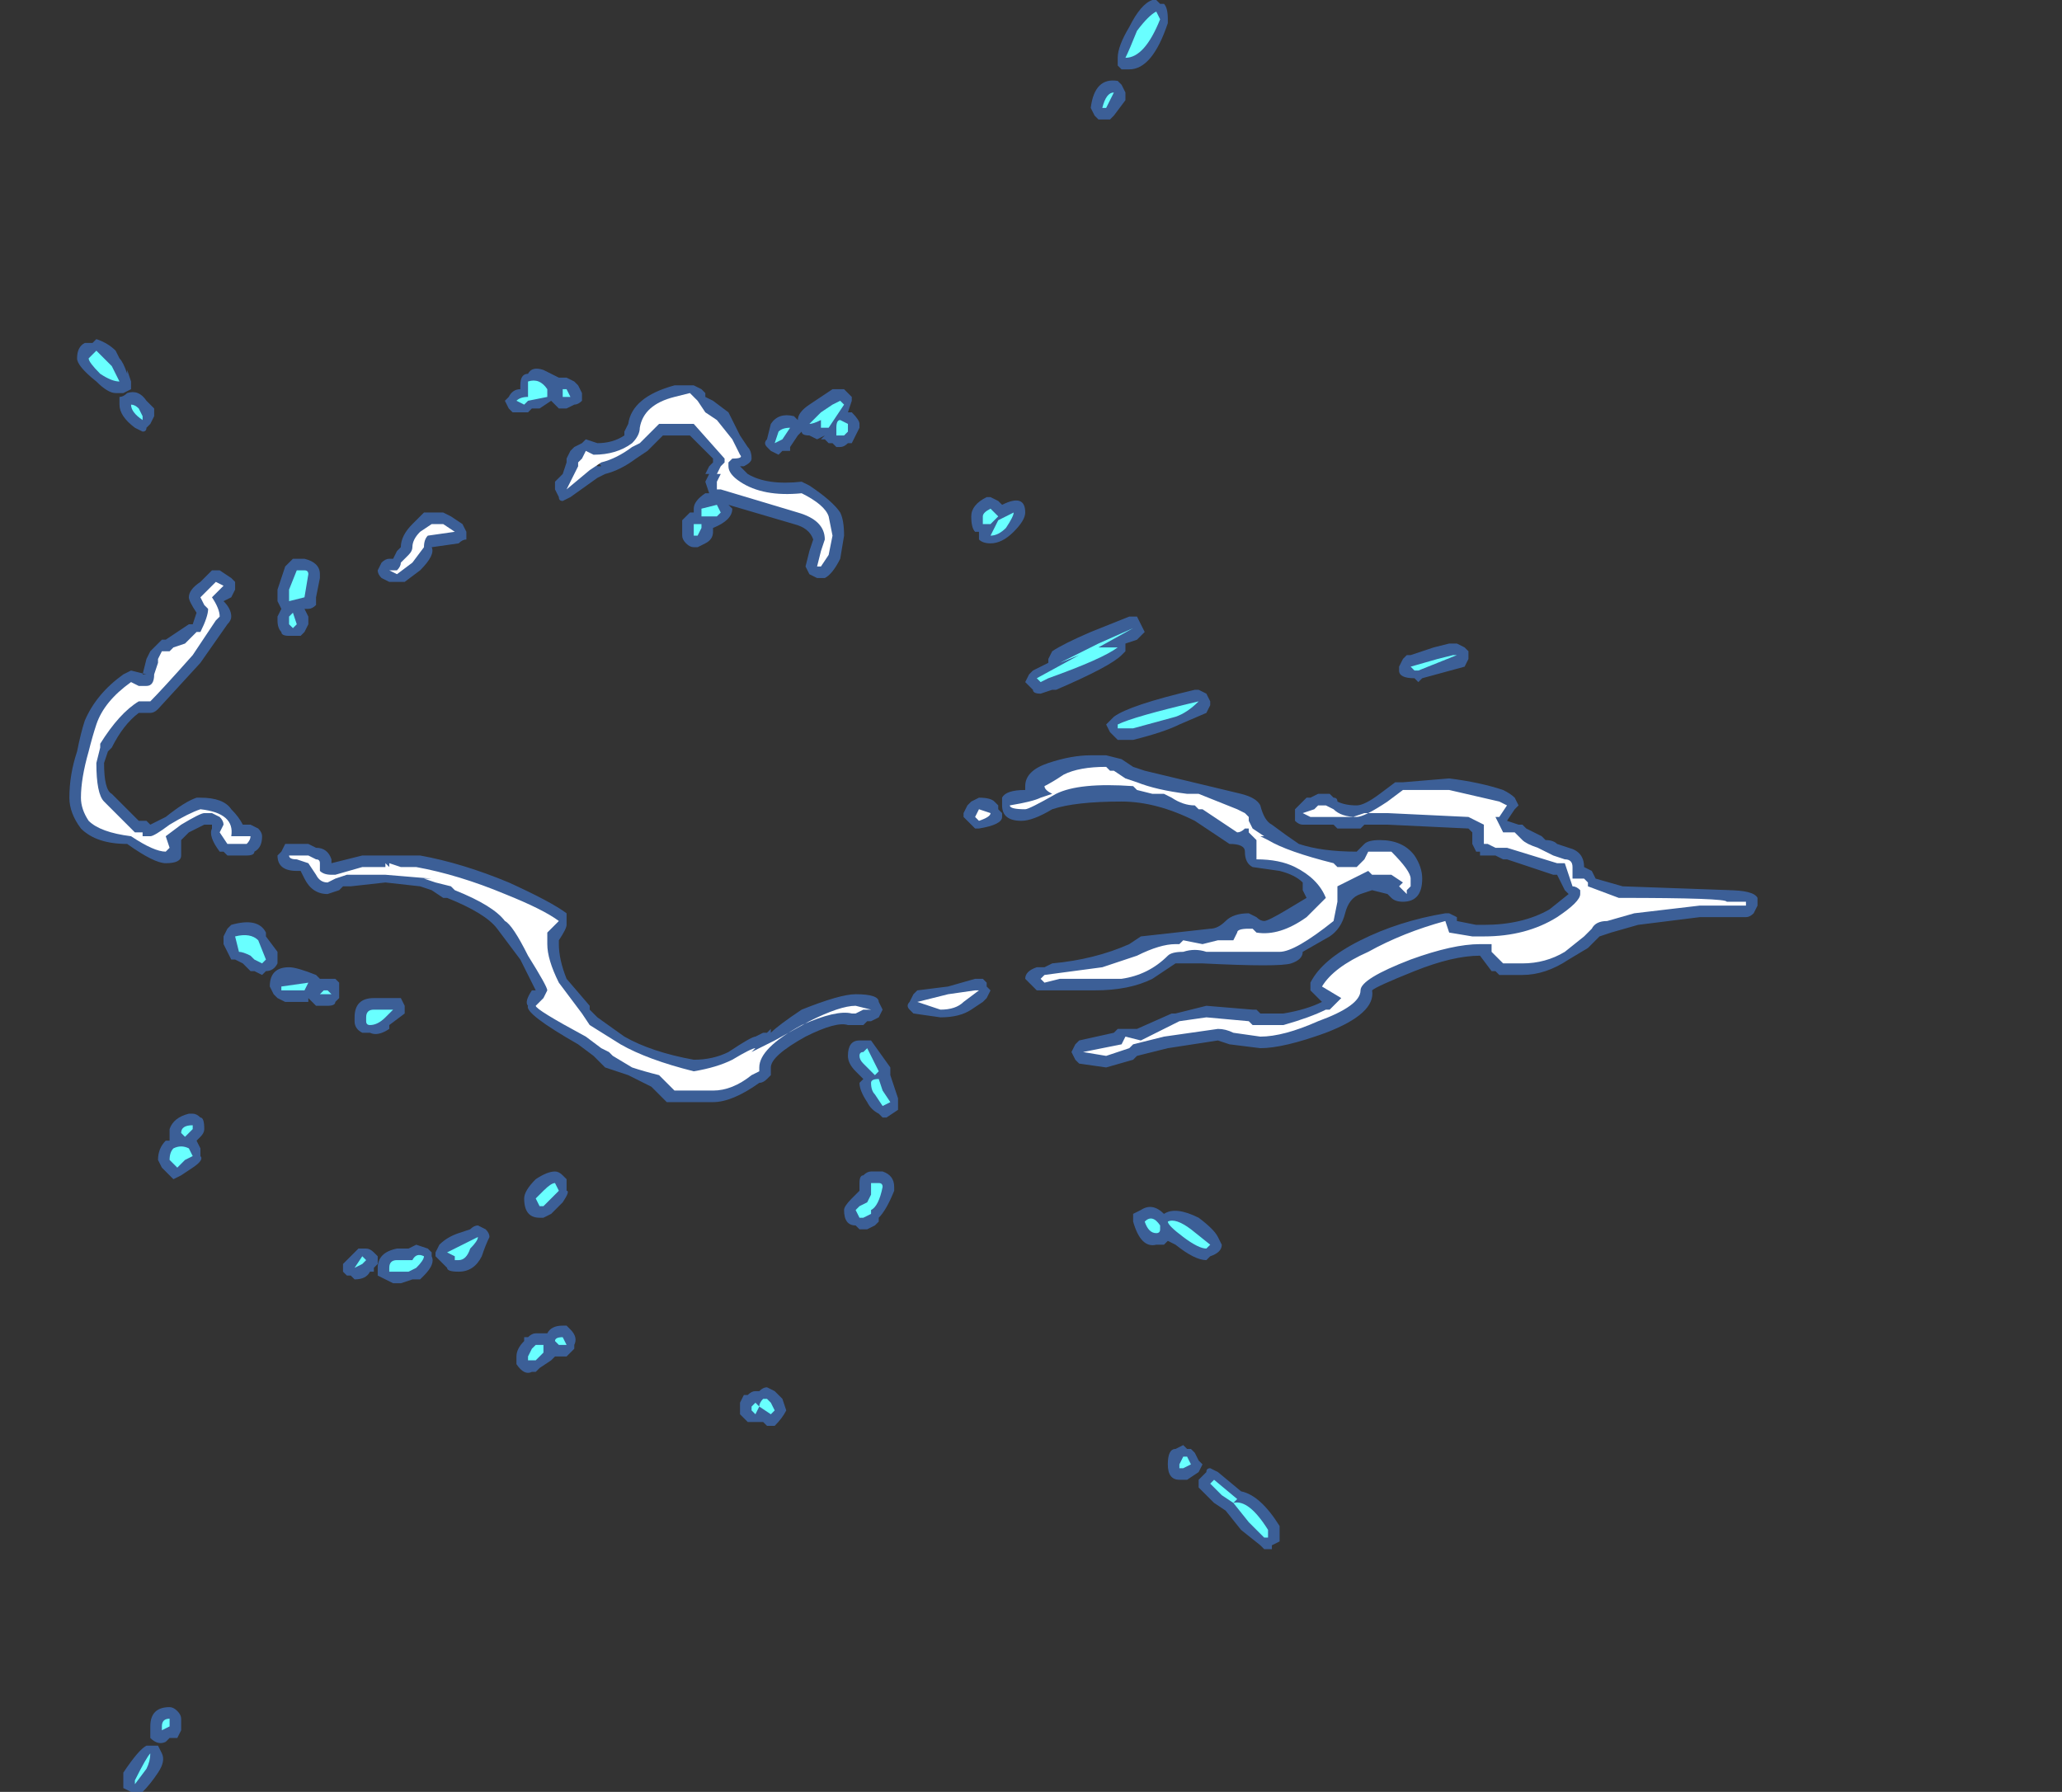 <?xml version="1.0" encoding="UTF-8" standalone="no"?>
<svg xmlns:ffdec="https://www.free-decompiler.com/flash" xmlns:xlink="http://www.w3.org/1999/xlink" ffdec:objectType="frame" height="162.75px" width="187.25px" xmlns="http://www.w3.org/2000/svg">
  <rect width="100%" height="100%" fill="#333333" stroke="none"/>
  <g transform="matrix(1.0, 0.0, 0.0, 1.0, 56.35, 85.05)">
    <use ffdec:characterId="128" height="23.25" transform="matrix(7.0, 0.0, 0.0, 7.0, -50.05, -85.05)" width="21.9" xlink:href="#shape0"/>
  </g>
  <defs>
    <g id="shape0" transform="matrix(1.0, 0.0, 0.0, 1.0, 7.15, 12.15)">
      <path d="M7.0 -12.1 L7.05 -12.1 Q7.1 -12.05 7.1 -11.9 L7.1 -11.85 Q6.9 -11.25 6.6 -11.25 L6.5 -11.25 6.45 -11.3 6.45 -11.4 Q6.45 -11.55 6.6 -11.8 6.75 -12.1 6.9 -12.15 L6.95 -12.15 7.0 -12.1 M6.1 -10.75 Q6.15 -11.15 6.45 -11.1 L6.5 -11.05 6.55 -10.95 6.55 -10.85 6.4 -10.65 6.35 -10.6 6.2 -10.6 6.15 -10.65 6.1 -10.75 M0.7 -7.15 L0.95 -7.15 1.05 -7.1 1.1 -7.05 1.1 -7.0 1.2 -6.95 1.4 -6.8 1.55 -6.5 1.65 -6.35 Q1.7 -6.3 1.7 -6.2 1.7 -6.15 1.6 -6.1 L1.55 -6.1 1.65 -6.0 Q1.9 -5.85 2.35 -5.9 L2.45 -5.85 Q2.75 -5.65 2.85 -5.5 2.9 -5.4 2.9 -5.2 L2.85 -4.9 Q2.75 -4.7 2.65 -4.65 L2.55 -4.65 2.45 -4.7 2.4 -4.8 2.45 -5.0 2.5 -5.15 Q2.45 -5.3 2.25 -5.35 L1.4 -5.6 1.45 -5.55 Q1.45 -5.4 1.2 -5.3 L1.2 -5.25 Q1.2 -5.15 1.1 -5.1 L1.0 -5.05 0.95 -5.05 Q0.9 -5.05 0.85 -5.1 0.8 -5.15 0.8 -5.2 L0.8 -5.4 0.9 -5.5 0.95 -5.5 0.95 -5.55 Q0.95 -5.65 1.1 -5.75 L1.15 -5.75 1.1 -5.9 1.15 -6.0 1.1 -6.0 1.15 -6.1 1.2 -6.15 1.2 -6.2 0.9 -6.5 0.55 -6.5 0.35 -6.3 0.2 -6.2 Q0.0 -6.05 -0.2 -6.0 L-0.3 -5.95 -0.65 -5.7 -0.75 -5.65 Q-0.8 -5.65 -0.8 -5.7 L-0.85 -5.8 -0.85 -5.9 -0.75 -6.0 -0.7 -6.15 -0.7 -6.2 -0.65 -6.3 -0.6 -6.35 -0.5 -6.4 -0.45 -6.45 -0.3 -6.4 Q-0.1 -6.4 0.05 -6.5 L0.05 -6.55 0.1 -6.65 Q0.15 -7.0 0.7 -7.15 M2.9 -7.1 L3.0 -7.0 3.0 -6.95 2.95 -6.8 3.0 -6.8 Q3.1 -6.7 3.1 -6.65 L3.1 -6.6 3.0 -6.4 2.95 -6.4 Q2.9 -6.35 2.85 -6.35 L2.8 -6.35 2.75 -6.4 2.7 -6.4 2.65 -6.45 2.6 -6.45 2.65 -6.5 2.55 -6.45 2.45 -6.5 Q2.35 -6.5 2.35 -6.55 L2.3 -6.5 2.2 -6.35 2.2 -6.3 2.1 -6.3 2.05 -6.25 1.95 -6.3 1.9 -6.35 Q1.85 -6.4 1.9 -6.45 L1.95 -6.65 Q2.05 -6.8 2.25 -6.75 L2.3 -6.7 Q2.3 -6.8 2.45 -6.9 L2.75 -7.1 2.9 -7.1 M4.95 -5.6 Q5.25 -5.75 5.25 -5.5 5.25 -5.4 5.1 -5.25 4.95 -5.1 4.8 -5.1 4.7 -5.1 4.65 -5.15 L4.65 -5.25 4.6 -5.25 Q4.55 -5.3 4.55 -5.45 4.55 -5.6 4.75 -5.7 L4.8 -5.7 4.9 -5.65 4.95 -5.6 M5.6 -3.7 Q5.75 -3.8 6.1 -3.95 L6.6 -4.15 6.7 -4.15 6.8 -3.95 6.7 -3.85 6.55 -3.8 6.55 -3.7 6.5 -3.65 Q6.35 -3.5 5.65 -3.2 L5.6 -3.2 5.45 -3.15 Q5.35 -3.15 5.35 -3.2 L5.25 -3.3 5.3 -3.4 5.35 -3.45 5.55 -3.55 5.55 -3.6 5.6 -3.7 M5.25 -1.95 Q5.25 -2.15 5.55 -2.25 5.85 -2.35 6.1 -2.35 L6.3 -2.35 6.5 -2.3 6.65 -2.2 6.8 -2.15 8.05 -1.85 Q8.25 -1.8 8.3 -1.7 8.35 -1.5 8.45 -1.45 8.65 -1.3 8.8 -1.2 9.1 -1.1 9.55 -1.1 L9.65 -1.2 Q9.7 -1.25 9.85 -1.25 10.15 -1.25 10.3 -1.05 10.4 -0.9 10.4 -0.75 10.4 -0.45 10.15 -0.45 10.05 -0.45 10.0 -0.5 L9.95 -0.55 9.75 -0.6 9.6 -0.55 Q9.45 -0.5 9.4 -0.3 9.35 -0.1 9.2 0.0 L8.85 0.2 Q8.85 0.3 8.7 0.35 8.55 0.4 7.55 0.35 L7.2 0.35 6.9 0.55 Q6.6 0.7 6.15 0.7 L5.4 0.7 5.25 0.55 Q5.25 0.45 5.4 0.4 L5.5 0.4 5.6 0.35 Q6.15 0.3 6.6 0.1 L6.75 0.0 7.65 -0.1 Q7.75 -0.1 7.85 -0.2 7.95 -0.3 8.15 -0.3 L8.25 -0.25 Q8.3 -0.2 8.35 -0.2 8.4 -0.2 8.65 -0.35 L8.9 -0.5 8.85 -0.6 8.85 -0.7 Q8.75 -0.8 8.55 -0.85 L8.2 -0.9 Q8.1 -0.95 8.1 -1.1 8.1 -1.2 7.9 -1.2 L7.45 -1.5 Q6.95 -1.75 6.5 -1.75 5.9 -1.75 5.6 -1.65 5.35 -1.5 5.2 -1.5 4.95 -1.5 4.95 -1.7 L4.95 -1.8 Q5.0 -1.9 5.25 -1.9 L5.25 -1.95 M4.9 -1.65 L4.95 -1.6 4.95 -1.55 Q4.95 -1.45 4.65 -1.4 L4.6 -1.4 4.45 -1.55 4.45 -1.6 4.5 -1.7 4.55 -1.75 4.65 -1.8 Q4.8 -1.8 4.85 -1.75 L4.9 -1.7 4.9 -1.65 M10.55 -3.75 L10.75 -3.8 10.85 -3.8 10.95 -3.75 11.0 -3.7 11.0 -3.6 10.95 -3.5 10.4 -3.35 10.35 -3.3 10.3 -3.35 Q10.1 -3.35 10.1 -3.45 L10.1 -3.5 10.15 -3.6 10.2 -3.65 10.25 -3.65 10.55 -3.75 M7.6 -2.9 L7.25 -2.75 Q7.05 -2.65 6.65 -2.55 L6.45 -2.55 6.35 -2.65 6.3 -2.75 6.4 -2.85 Q6.6 -3.0 7.45 -3.2 L7.5 -3.2 7.6 -3.15 7.65 -3.05 7.65 -3.0 7.6 -2.9 M11.45 -1.9 Q11.55 -1.85 11.6 -1.8 L11.65 -1.7 11.6 -1.65 11.5 -1.5 11.65 -1.45 11.7 -1.45 11.75 -1.4 Q11.85 -1.35 11.95 -1.3 L12.0 -1.25 Q12.1 -1.25 12.15 -1.2 L12.3 -1.15 Q12.5 -1.1 12.5 -0.9 L12.6 -0.85 12.65 -0.75 13.0 -0.65 14.4 -0.6 14.35 -0.6 Q14.7 -0.6 14.75 -0.5 L14.75 -0.4 14.7 -0.3 Q14.65 -0.25 14.6 -0.25 L14.0 -0.25 13.2 -0.15 12.85 -0.05 12.7 0.0 12.55 0.15 12.3 0.3 Q12.0 0.5 11.7 0.5 L11.4 0.5 11.35 0.45 11.3 0.45 11.15 0.25 Q10.8 0.25 10.3 0.45 9.8 0.65 9.75 0.7 9.8 1.0 9.15 1.25 8.6 1.45 8.3 1.45 L7.9 1.4 7.75 1.35 7.1 1.45 6.7 1.55 6.65 1.6 6.3 1.7 5.95 1.65 5.9 1.6 5.85 1.5 5.9 1.4 5.95 1.35 6.4 1.25 6.45 1.2 6.7 1.2 7.15 1.0 7.2 1.0 7.6 0.9 8.2 0.95 8.25 0.95 8.3 1.0 8.6 1.0 Q8.9 0.95 9.1 0.85 L8.95 0.7 Q8.95 0.65 8.95 0.6 9.1 0.3 9.6 0.05 10.1 -0.2 10.7 -0.3 L10.75 -0.3 10.85 -0.25 10.85 -0.2 11.1 -0.15 11.2 -0.15 Q11.7 -0.15 12.05 -0.35 L12.3 -0.55 12.25 -0.6 12.15 -0.8 12.1 -0.8 11.5 -1.0 11.45 -1.0 11.35 -1.05 11.15 -1.05 11.15 -1.1 11.1 -1.1 11.05 -1.2 Q11.05 -1.25 11.05 -1.35 L11.0 -1.4 9.95 -1.45 9.65 -1.45 9.6 -1.4 9.3 -1.4 9.25 -1.45 8.85 -1.45 Q8.8 -1.45 8.75 -1.5 L8.75 -1.65 8.9 -1.8 8.95 -1.8 9.05 -1.85 9.2 -1.85 9.25 -1.8 Q9.3 -1.8 9.3 -1.75 9.4 -1.7 9.55 -1.7 9.65 -1.7 9.85 -1.85 L10.05 -2.0 10.15 -2.0 10.75 -2.05 Q11.15 -2.0 11.45 -1.9 M7.75 3.9 L7.8 4.0 Q7.8 4.1 7.65 4.15 L7.6 4.2 Q7.45 4.2 7.2 4.0 L7.1 3.95 7.05 4.0 6.95 4.0 Q6.75 4.05 6.65 3.7 6.65 3.65 6.65 3.6 L6.75 3.55 Q6.9 3.45 7.05 3.6 7.2 3.5 7.5 3.65 7.7 3.8 7.75 3.9 M7.2 6.65 L7.3 6.6 7.35 6.65 7.4 6.65 7.45 6.7 7.5 6.8 7.55 6.85 7.5 6.95 7.35 7.05 7.25 7.05 Q7.1 7.05 7.1 6.85 7.1 6.65 7.2 6.65 M7.6 6.95 Q7.6 6.9 7.65 6.9 L7.75 6.95 8.05 7.2 Q8.3 7.25 8.55 7.65 L8.55 7.85 8.45 7.9 8.45 7.95 8.35 7.95 8.3 7.9 8.05 7.7 7.85 7.45 7.7 7.35 7.5 7.15 7.5 7.05 7.6 6.95 M4.75 0.6 L4.75 0.65 4.8 0.7 4.75 0.8 4.7 0.85 4.55 0.95 Q4.4 1.05 4.15 1.05 L3.8 1.0 3.75 0.95 Q3.7 0.9 3.75 0.85 L3.8 0.75 3.85 0.7 4.25 0.65 4.6 0.55 Q4.65 0.55 4.7 0.55 L4.75 0.6 M3.35 0.85 L3.4 0.95 3.35 1.05 3.25 1.1 3.2 1.1 3.15 1.15 2.95 1.15 Q2.8 1.1 2.4 1.3 1.95 1.55 1.95 1.7 L1.95 1.8 1.9 1.85 Q1.85 1.9 1.8 1.9 1.45 2.15 1.2 2.15 L0.6 2.15 0.4 1.95 0.1 1.8 -0.2 1.7 -0.35 1.55 -0.55 1.4 Q-1.25 1.0 -1.2 0.9 -1.25 0.85 -1.15 0.7 L-1.1 0.7 -1.3 0.3 -1.6 -0.1 Q-1.75 -0.3 -2.25 -0.5 L-2.3 -0.5 -2.45 -0.6 -2.6 -0.65 -3.05 -0.7 -3.5 -0.65 -3.6 -0.65 -3.65 -0.6 -3.8 -0.55 Q-4.0 -0.55 -4.1 -0.75 L-4.15 -0.85 -4.2 -0.85 Q-4.45 -0.85 -4.45 -1.05 L-4.4 -1.1 -4.35 -1.2 Q-4.25 -1.2 -4.05 -1.2 L-3.95 -1.15 Q-3.8 -1.15 -3.75 -1.0 L-3.75 -0.95 -3.35 -1.05 -2.6 -1.05 Q-2.05 -0.95 -1.45 -0.7 -0.9 -0.45 -0.7 -0.3 L-0.7 -0.15 Q-0.7 -0.1 -0.8 0.05 L-0.8 0.1 Q-0.8 0.3 -0.7 0.55 L-0.4 0.9 -0.4 0.95 -0.3 1.05 0.05 1.3 Q0.4 1.5 0.95 1.6 1.2 1.6 1.4 1.5 1.7 1.3 1.75 1.3 L1.85 1.25 1.9 1.25 1.95 1.2 1.95 1.25 Q2.05 1.15 2.35 0.95 2.85 0.75 3.05 0.75 3.35 0.75 3.35 0.85 M2.95 1.55 Q2.95 1.35 3.1 1.35 L3.25 1.35 3.5 1.7 3.5 1.8 3.6 2.1 3.6 2.25 3.45 2.35 3.4 2.35 3.35 2.3 Q3.25 2.25 3.2 2.15 3.1 2.0 3.1 1.9 L3.15 1.85 3.05 1.75 Q2.95 1.65 2.95 1.55 M3.4 3.05 Q3.55 3.1 3.55 3.25 L3.55 3.3 Q3.45 3.55 3.35 3.65 L3.35 3.7 3.3 3.75 3.2 3.8 3.1 3.8 3.05 3.75 Q2.9 3.75 2.9 3.55 2.9 3.5 3.0 3.4 L3.1 3.3 3.1 3.2 Q3.1 3.1 3.15 3.1 3.2 3.05 3.25 3.05 L3.4 3.05 M1.75 5.9 L1.8 5.9 Q1.85 5.85 1.9 5.85 L2.0 5.9 2.1 6.0 2.15 6.15 Q2.1 6.25 2.0 6.35 L1.9 6.35 1.85 6.3 1.65 6.3 1.55 6.2 1.55 6.15 Q1.55 6.1 1.55 6.05 L1.6 5.95 1.65 5.95 Q1.7 5.9 1.75 5.9 M-0.8 -7.25 L-0.7 -7.25 -0.6 -7.2 -0.55 -7.15 -0.5 -7.05 Q-0.5 -7.0 -0.5 -6.95 -0.55 -6.9 -0.6 -6.9 L-0.7 -6.85 -0.8 -6.85 -0.9 -6.95 -1.05 -6.85 -1.15 -6.85 -1.2 -6.8 -1.4 -6.8 -1.45 -6.85 -1.5 -6.95 -1.45 -7.0 Q-1.4 -7.1 -1.3 -7.1 L-1.3 -7.15 Q-1.3 -7.3 -1.2 -7.3 -1.15 -7.4 -1.0 -7.35 L-0.8 -7.25 M-6.55 -7.6 L-6.5 -7.5 Q-6.45 -7.45 -6.4 -7.3 L-6.4 -7.35 -6.35 -7.2 -6.35 -7.1 -6.45 -7.05 -6.55 -7.05 Q-6.65 -7.05 -6.8 -7.2 -7.05 -7.4 -7.05 -7.5 -7.05 -7.65 -6.95 -7.7 L-6.85 -7.7 -6.8 -7.75 Q-6.65 -7.7 -6.55 -7.6 M-6.05 -6.75 L-6.1 -6.65 -6.15 -6.6 Q-6.15 -6.55 -6.2 -6.55 L-6.3 -6.6 Q-6.5 -6.75 -6.5 -6.9 L-6.5 -7.0 Q-6.45 -7.0 -6.4 -7.05 -6.25 -7.1 -6.15 -6.95 L-6.05 -6.85 -6.05 -6.75 M-5.9 -3.85 L-5.6 -4.05 -5.55 -4.05 -5.5 -4.2 Q-5.6 -4.35 -5.6 -4.4 -5.6 -4.5 -5.45 -4.6 L-5.3 -4.75 -5.2 -4.75 -5.05 -4.65 -5.0 -4.6 -5.0 -4.5 -5.05 -4.4 -5.15 -4.35 Q-5.05 -4.25 -5.05 -4.15 -5.05 -4.1 -5.1 -4.05 L-5.45 -3.55 -6.0 -2.95 Q-6.05 -2.9 -6.1 -2.9 L-6.25 -2.9 Q-6.45 -2.75 -6.6 -2.45 L-6.65 -2.4 -6.7 -2.25 Q-6.7 -1.9 -6.6 -1.85 L-6.25 -1.5 -6.15 -1.5 -6.1 -1.45 -5.9 -1.55 Q-5.65 -1.75 -5.5 -1.8 L-5.45 -1.8 Q-5.15 -1.8 -5.05 -1.65 -4.95 -1.55 -4.9 -1.45 L-4.8 -1.45 -4.7 -1.4 Q-4.65 -1.35 -4.65 -1.3 -4.65 -1.15 -4.75 -1.1 -4.75 -1.05 -4.85 -1.05 L-5.1 -1.05 -5.15 -1.1 -5.2 -1.1 Q-5.35 -1.3 -5.3 -1.4 L-5.3 -1.45 -5.4 -1.45 -5.6 -1.35 -5.7 -1.25 -5.7 -1.05 Q-5.7 -0.95 -5.9 -0.95 -6.05 -0.95 -6.4 -1.2 -6.8 -1.2 -7.0 -1.4 -7.15 -1.6 -7.15 -1.8 -7.15 -2.1 -7.05 -2.4 -7.0 -2.65 -6.95 -2.8 -6.8 -3.15 -6.45 -3.4 L-6.35 -3.45 -6.15 -3.4 -6.2 -3.4 -6.15 -3.6 -6.1 -3.7 -5.95 -3.85 -5.9 -3.85 M-0.25 -6.1 L-0.35 -6.25 -0.3 -6.1 -0.25 -6.1 M-2.7 -5.35 L-2.55 -5.5 -2.3 -5.5 -2.2 -5.45 -2.05 -5.35 -2.0 -5.25 -2.0 -5.15 Q-2.05 -5.15 -2.1 -5.1 L-2.45 -5.05 Q-2.4 -4.95 -2.6 -4.75 L-2.8 -4.6 -3.0 -4.6 -3.1 -4.65 Q-3.15 -4.7 -3.15 -4.75 L-3.1 -4.85 Q-3.05 -4.9 -3.0 -4.9 L-2.95 -4.9 -2.9 -5.0 -2.85 -5.05 Q-2.85 -5.2 -2.7 -5.35 M-4.45 -4.15 L-4.4 -4.25 -4.45 -4.35 -4.45 -4.5 -4.35 -4.8 -4.25 -4.9 -4.1 -4.9 Q-3.9 -4.85 -3.9 -4.7 L-3.9 -4.65 -3.95 -4.4 -3.95 -4.3 Q-4.0 -4.25 -4.05 -4.25 L-4.1 -4.25 -4.05 -4.15 -4.05 -4.05 -4.1 -3.95 -4.15 -3.9 -4.3 -3.9 Q-4.4 -3.9 -4.4 -3.95 -4.45 -4.0 -4.45 -4.1 L-4.45 -4.15 M-5.1 -0.1 L-5.05 -0.15 Q-4.7 -0.25 -4.6 -0.05 L-4.6 0.0 -4.45 0.2 -4.45 0.35 Q-4.5 0.45 -4.6 0.45 L-4.65 0.5 -4.75 0.45 -4.8 0.45 -4.9 0.35 -5.0 0.3 -5.05 0.3 -5.15 0.1 -5.15 0.0 -5.1 -0.1 M-2.8 0.9 Q-2.8 0.95 -2.8 1.0 L-3.0 1.15 -3.0 1.2 Q-3.15 1.3 -3.25 1.25 L-3.35 1.25 Q-3.45 1.2 -3.45 1.1 L-3.45 1.05 Q-3.45 0.8 -3.2 0.8 L-2.85 0.8 -2.8 0.9 M-1.1 3.15 Q-0.95 3.05 -0.85 3.05 -0.8 3.05 -0.75 3.1 L-0.7 3.15 -0.7 3.3 Q-0.65 3.3 -0.75 3.45 L-0.9 3.6 -1.0 3.65 -1.05 3.65 Q-1.25 3.65 -1.25 3.4 -1.25 3.3 -1.1 3.15 M-4.35 0.85 L-4.45 0.8 -4.5 0.75 -4.55 0.65 Q-4.55 0.4 -4.3 0.4 -4.2 0.4 -3.95 0.5 L-3.9 0.55 -3.7 0.55 -3.65 0.6 -3.65 0.8 -3.7 0.85 Q-3.7 0.9 -3.8 0.9 L-3.95 0.9 -4.05 0.8 -4.05 0.85 -4.35 0.85 M-5.5 2.65 L-5.45 2.75 -5.45 2.85 Q-5.4 2.9 -5.55 3.0 L-5.7 3.1 -5.8 3.15 -5.95 3.0 -6.0 2.9 Q-6.0 2.75 -5.9 2.65 L-5.85 2.65 -5.85 2.5 Q-5.8 2.35 -5.6 2.3 L-5.55 2.3 Q-5.5 2.3 -5.45 2.35 -5.4 2.35 -5.4 2.5 -5.4 2.55 -5.45 2.6 L-5.5 2.65 M-3.3 4.05 Q-3.25 4.05 -3.2 4.1 L-3.15 4.15 -3.15 4.25 -3.2 4.3 -3.2 4.35 -3.25 4.35 Q-3.3 4.45 -3.45 4.45 L-3.5 4.4 -3.55 4.4 -3.6 4.35 -3.6 4.25 -3.4 4.05 -3.3 4.05 M-3.15 4.3 Q-3.15 4.1 -2.9 4.05 L-2.75 4.05 -2.65 4.0 -2.5 4.05 -2.45 4.1 -2.45 4.15 Q-2.4 4.25 -2.55 4.4 L-2.6 4.45 -2.7 4.45 -2.85 4.5 -2.95 4.5 -3.15 4.4 -3.15 4.3 M-1.0 5.15 L-0.95 5.15 Q-0.9 5.05 -0.75 5.05 L-0.7 5.05 -0.65 5.1 Q-0.55 5.2 -0.6 5.3 L-0.6 5.35 -0.7 5.45 -0.85 5.45 -0.9 5.5 -1.05 5.6 -1.1 5.65 -1.15 5.65 Q-1.25 5.7 -1.35 5.55 L-1.35 5.45 Q-1.35 5.35 -1.25 5.25 L-1.25 5.2 -1.2 5.2 Q-1.15 5.15 -1.1 5.15 L-1.0 5.15 M-2.1 4.35 Q-2.25 4.35 -2.25 4.3 L-2.4 4.15 -2.4 4.1 -2.35 4.0 Q-2.25 3.9 -2.1 3.85 L-1.95 3.8 Q-1.9 3.75 -1.85 3.75 L-1.75 3.8 Q-1.7 3.85 -1.7 3.9 -1.75 4.0 -1.8 4.15 -1.9 4.35 -2.1 4.35 M-5.95 10.6 Q-5.9 10.7 -6.0 10.85 -6.1 11.0 -6.2 11.1 L-6.35 11.1 -6.45 11.05 -6.45 10.85 Q-6.25 10.55 -6.15 10.5 L-6.1 10.5 Q-6.05 10.5 -6.0 10.5 L-5.95 10.6 M-5.9 10.45 Q-6.0 10.5 -6.1 10.4 L-6.1 10.25 Q-6.1 10.0 -5.85 10.0 -5.8 10.0 -5.75 10.05 -5.7 10.1 -5.7 10.15 L-5.7 10.3 -5.75 10.4 -5.85 10.4 -5.9 10.45" fill="#437edb" fill-opacity="0.6" fill-rule="evenodd" stroke="none"/>
      <path d="M6.95 -12.0 L7.0 -11.9 Q6.8 -11.4 6.55 -11.4 6.6 -11.5 6.7 -11.75 6.85 -11.95 6.95 -12.0 M6.3 -10.75 L6.25 -10.75 Q6.3 -10.95 6.4 -10.95 L6.3 -10.75 M4.8 -5.55 L4.9 -5.45 4.8 -5.35 4.7 -5.35 Q4.7 -5.4 4.7 -5.45 4.7 -5.5 4.8 -5.55 M5.1 -5.5 Q5.1 -5.45 5.0 -5.3 4.9 -5.2 4.8 -5.2 L4.9 -5.4 5.1 -5.5 M2.9 -6.5 L2.8 -6.5 2.8 -6.6 Q2.8 -6.7 2.85 -6.7 L2.95 -6.65 2.95 -6.55 2.9 -6.5 M5.7 -3.55 L6.2 -3.8 6.65 -4.0 6.2 -3.75 6.45 -3.75 Q6.25 -3.6 5.55 -3.35 L5.45 -3.3 5.4 -3.35 5.95 -3.65 5.7 -3.55 M2.85 -6.95 L2.9 -6.9 2.7 -6.6 2.6 -6.6 2.6 -6.7 Q2.5 -6.65 2.45 -6.65 L2.6 -6.8 2.75 -6.9 2.85 -6.95 M2.0 -6.4 L2.05 -6.55 Q2.1 -6.6 2.2 -6.6 L2.1 -6.45 2.0 -6.4 M1.05 -5.45 L1.05 -5.55 1.25 -5.6 1.3 -5.5 1.25 -5.45 1.05 -5.45 M1.0 -5.35 L1.05 -5.35 1.05 -5.3 1.0 -5.2 0.95 -5.2 0.95 -5.35 1.0 -5.35 M10.8 -3.65 L10.85 -3.65 10.35 -3.45 10.3 -3.45 10.25 -3.5 10.6 -3.6 10.8 -3.65 M7.5 -3.05 Q7.35 -2.9 7.2 -2.85 L6.65 -2.7 6.45 -2.7 6.45 -2.75 Q6.65 -2.85 7.5 -3.05 M7.3 3.9 Q7.1 3.75 7.1 3.7 7.2 3.65 7.4 3.8 L7.65 4.0 7.6 4.05 Q7.5 4.05 7.3 3.9 M7.0 3.75 L7.0 3.8 Q7.0 3.85 6.95 3.85 6.85 3.85 6.8 3.7 6.9 3.6 7.0 3.75 M7.4 6.85 L7.3 6.9 7.25 6.9 7.25 6.85 7.3 6.75 7.35 6.75 7.4 6.85 M3.1 1.55 Q3.1 1.5 3.15 1.5 L3.2 1.45 3.35 1.75 3.3 1.8 3.15 1.65 Q3.1 1.6 3.1 1.55 M3.4 2.0 L3.5 2.15 3.4 2.2 3.3 2.05 Q3.25 2.0 3.25 1.9 3.25 1.85 3.35 1.85 L3.4 2.0 M3.2 3.45 L3.25 3.35 3.25 3.2 3.35 3.2 Q3.4 3.2 3.4 3.25 3.35 3.5 3.25 3.55 L3.25 3.6 3.15 3.65 3.1 3.65 3.05 3.55 3.1 3.5 3.2 3.45 M1.75 6.2 L1.7 6.15 1.7 6.1 1.75 6.05 1.8 6.1 1.75 6.2 M1.85 6.0 L1.9 6.0 1.95 6.05 2.0 6.15 1.95 6.2 1.8 6.1 Q1.8 6.05 1.85 6.0 M8.4 7.8 L8.35 7.8 8.15 7.6 7.95 7.35 7.8 7.25 7.65 7.1 7.7 7.05 8.0 7.3 7.95 7.35 Q8.15 7.3 8.4 7.7 L8.4 7.8 M-0.95 -7.1 L-0.95 -7.0 -1.2 -6.95 -1.2 -7.2 Q-1.05 -7.25 -0.95 -7.1 M-0.7 -7.1 L-0.65 -7.0 -0.75 -7.0 -0.75 -7.1 -0.7 -7.1 M-6.7 -7.5 L-6.6 -7.4 -6.5 -7.2 Q-6.6 -7.2 -6.75 -7.3 -6.9 -7.45 -6.9 -7.5 L-6.8 -7.6 -6.7 -7.5 M-6.2 -6.7 Q-6.35 -6.8 -6.35 -6.9 -6.3 -6.9 -6.25 -6.85 L-6.2 -6.75 -6.2 -6.7 M-1.2 -7.0 L-1.2 -6.95 -1.25 -6.9 -1.35 -6.95 Q-1.3 -7.0 -1.2 -7.0 M-4.1 -4.75 Q-4.05 -4.75 -4.05 -4.7 L-4.1 -4.4 -4.3 -4.35 -4.3 -4.5 -4.2 -4.75 -4.1 -4.75 M-4.25 -4.0 L-4.3 -4.05 -4.3 -4.15 -4.25 -4.2 -4.2 -4.05 -4.25 -4.0 M-0.85 3.2 L-0.8 3.3 -1.0 3.5 -1.05 3.5 -1.1 3.4 -1.0 3.3 Q-0.9 3.2 -0.85 3.2 M-3.85 0.7 L-3.8 0.7 -3.75 0.75 -3.85 0.75 Q-3.95 0.75 -3.9 0.75 L-3.85 0.7 M-4.1 0.7 L-4.4 0.7 -4.4 0.65 -4.05 0.6 -4.1 0.7 M-3.3 1.1 L-3.3 1.05 Q-3.3 0.95 -3.2 0.95 L-2.95 0.95 -3.05 1.05 Q-3.15 1.15 -3.25 1.15 -3.3 1.15 -3.3 1.1 M-4.65 0.35 L-4.75 0.3 -4.8 0.25 Q-4.9 0.2 -4.95 0.2 L-5.0 0.0 Q-4.8 -0.05 -4.7 0.05 L-4.6 0.3 -4.65 0.35 M-5.75 3.0 L-5.85 2.9 Q-5.85 2.8 -5.8 2.75 -5.7 2.7 -5.6 2.75 L-5.55 2.85 -5.65 2.9 -5.75 3.0 M-5.55 2.45 L-5.55 2.5 -5.65 2.6 -5.7 2.55 Q-5.7 2.45 -5.55 2.45 M-3.0 4.3 Q-3.0 4.2 -2.9 4.2 L-2.7 4.2 Q-2.65 4.1 -2.55 4.15 -2.55 4.2 -2.65 4.3 L-2.75 4.35 -3.0 4.35 Q-3.0 4.4 -3.0 4.3 M-3.35 4.15 L-3.3 4.2 -3.35 4.25 -3.45 4.3 -3.35 4.15 M-1.0 5.3 L-1.0 5.4 -1.1 5.5 -1.2 5.5 -1.2 5.45 -1.15 5.35 -1.1 5.3 -1.0 5.3 M-0.7 5.3 L-0.8 5.3 -0.85 5.25 Q-0.85 5.2 -0.75 5.2 L-0.7 5.3 M-1.95 4.05 Q-2.0 4.2 -2.1 4.2 L-2.15 4.2 -2.15 4.15 -2.25 4.1 Q-2.15 4.05 -2.05 4.0 L-1.85 3.9 Q-1.85 3.95 -1.95 4.05 M-6.15 10.8 L-6.3 11.0 -6.3 10.95 Q-6.15 10.65 -6.1 10.6 -6.1 10.7 -6.15 10.8 M-5.85 10.25 L-5.95 10.3 Q-5.95 10.35 -5.95 10.25 -5.95 10.15 -5.85 10.15 L-5.85 10.25" fill="#69ffff" fill-rule="evenodd" stroke="none"/>
      <path d="M2.7 -5.45 L2.75 -5.2 2.7 -4.95 2.6 -4.8 2.55 -4.8 2.6 -5.0 2.65 -5.15 Q2.65 -5.4 2.3 -5.5 L1.3 -5.8 1.25 -5.8 1.25 -5.9 1.3 -6.0 1.25 -6.0 1.3 -6.1 1.35 -6.15 1.35 -6.2 0.95 -6.65 0.5 -6.65 0.25 -6.4 0.15 -6.35 Q-0.05 -6.2 -0.25 -6.15 L-0.4 -6.05 -0.7 -5.8 -0.55 -6.1 -0.55 -6.15 -0.5 -6.2 -0.45 -6.3 -0.35 -6.25 Q-0.05 -6.25 0.15 -6.4 0.25 -6.5 0.25 -6.6 0.3 -6.9 0.7 -7.0 L0.9 -7.05 1.0 -6.95 1.1 -6.8 1.25 -6.7 1.45 -6.45 1.55 -6.25 Q1.6 -6.2 1.45 -6.2 L1.4 -6.15 1.4 -6.1 Q1.4 -6.0 1.55 -5.9 1.85 -5.7 2.35 -5.75 2.65 -5.6 2.7 -5.45 M5.6 -1.85 Q5.5 -1.9 5.5 -1.95 5.6 -2.0 5.75 -2.1 5.95 -2.2 6.3 -2.2 L6.3 -2.2 6.35 -2.15 6.4 -2.15 6.55 -2.05 6.7 -2.0 Q6.95 -1.9 7.35 -1.85 L7.5 -1.85 8.0 -1.65 8.1 -1.6 8.15 -1.55 8.15 -1.5 8.2 -1.4 8.35 -1.3 8.3 -1.3 8.4 -1.25 Q8.65 -1.1 9.25 -0.95 L9.3 -0.9 9.55 -0.9 9.65 -1.0 9.7 -1.1 10.0 -1.1 Q10.25 -0.85 10.25 -0.75 L10.25 -0.65 10.2 -0.6 10.2 -0.55 10.1 -0.65 10.15 -0.7 10.0 -0.8 9.75 -0.8 9.7 -0.85 9.3 -0.65 9.3 -0.45 9.25 -0.2 Q8.75 0.2 8.55 0.2 L7.6 0.2 Q7.45 0.15 7.3 0.2 7.15 0.2 7.1 0.25 6.85 0.5 6.5 0.55 L5.7 0.55 5.5 0.6 5.45 0.55 5.5 0.5 6.25 0.4 6.7 0.25 Q7.0 0.1 7.2 0.1 L7.25 0.1 7.3 0.05 7.55 0.1 7.75 0.05 7.95 0.05 8.0 -0.05 Q8.0 -0.1 8.15 -0.1 L8.2 -0.1 8.25 -0.05 Q8.55 0.0 8.9 -0.25 L9.15 -0.5 Q9.05 -0.75 8.75 -0.9 8.55 -1.0 8.25 -1.0 L8.25 -1.25 8.15 -1.35 8.15 -1.4 8.1 -1.4 Q8.05 -1.35 8.0 -1.35 L7.55 -1.65 7.5 -1.65 7.45 -1.7 Q7.3 -1.7 7.15 -1.8 L7.05 -1.85 6.9 -1.85 6.7 -1.9 6.65 -1.95 Q5.95 -2.0 5.65 -1.85 5.3 -1.65 5.25 -1.65 5.05 -1.65 5.05 -1.7 5.35 -1.75 5.45 -1.8 L5.6 -1.85 M4.65 -1.5 L4.6 -1.55 4.65 -1.65 4.8 -1.6 Q4.8 -1.55 4.65 -1.5 M10.75 -1.9 L11.4 -1.75 11.5 -1.7 11.4 -1.55 11.35 -1.55 11.45 -1.35 11.6 -1.35 11.7 -1.25 Q11.75 -1.2 11.9 -1.15 L12.1 -1.05 12.25 -1.0 Q12.35 -1.0 12.35 -0.9 L12.35 -0.75 12.5 -0.75 12.55 -0.7 12.55 -0.65 12.95 -0.5 Q14.35 -0.5 14.35 -0.45 L14.6 -0.45 14.6 -0.4 14.0 -0.4 13.15 -0.3 12.8 -0.2 Q12.65 -0.2 12.6 -0.1 L12.5 0.0 12.25 0.2 Q12.0 0.35 11.7 0.35 L11.45 0.35 11.3 0.2 11.3 0.1 11.15 0.1 Q10.8 0.1 10.25 0.3 9.6 0.55 9.6 0.7 9.6 0.9 9.05 1.1 8.6 1.3 8.3 1.3 L7.95 1.25 Q7.85 1.2 7.75 1.2 L7.05 1.3 6.65 1.4 6.6 1.45 6.3 1.55 6.0 1.5 6.5 1.4 6.55 1.3 6.75 1.35 7.25 1.1 7.6 1.05 8.15 1.1 8.2 1.15 8.6 1.15 Q8.95 1.05 9.15 0.95 L9.2 0.95 9.35 0.8 9.1 0.65 Q9.25 0.4 9.7 0.2 10.15 -0.05 10.7 -0.2 L10.75 -0.05 11.05 0.0 11.2 0.0 Q11.75 0.0 12.15 -0.25 12.45 -0.45 12.45 -0.55 L12.45 -0.6 Q12.4 -0.65 12.35 -0.65 L12.25 -0.95 12.15 -0.95 11.5 -1.15 11.35 -1.15 11.25 -1.2 11.2 -1.2 Q11.2 -1.25 11.2 -1.4 L11.2 -1.45 11.0 -1.55 9.95 -1.6 9.65 -1.6 9.5 -1.55 8.95 -1.55 8.85 -1.6 9.0 -1.65 9.05 -1.7 9.15 -1.7 9.25 -1.65 Q9.35 -1.55 9.55 -1.55 9.65 -1.55 9.95 -1.75 L10.15 -1.9 10.75 -1.9 M4.65 0.7 L4.45 0.85 Q4.35 0.95 4.15 0.95 L3.85 0.85 4.25 0.75 4.6 0.7 4.65 0.7 M3.0 1.0 Q2.8 0.95 2.35 1.15 1.8 1.45 1.8 1.7 L1.8 1.75 1.7 1.8 Q1.45 2.0 1.2 2.0 L0.7 2.0 0.5 1.8 Q0.3 1.75 0.15 1.7 L-0.1 1.55 -0.15 1.5 -0.25 1.45 -0.45 1.3 Q-1.1 0.95 -1.1 0.9 L-1.0 0.8 -0.95 0.7 Q-0.95 0.65 -1.2 0.25 -1.4 -0.15 -1.5 -0.2 -1.65 -0.4 -2.15 -0.6 L-2.2 -0.65 -2.4 -0.7 -2.55 -0.75 -2.45 -0.75 -3.05 -0.8 -3.55 -0.8 -3.7 -0.75 -3.8 -0.7 Q-3.9 -0.7 -3.95 -0.8 L-4.05 -0.95 -4.2 -1.0 Q-4.3 -1.0 -4.3 -1.05 L-4.05 -1.05 -3.95 -1.0 Q-3.9 -1.0 -3.9 -0.95 L-3.9 -0.85 Q-3.85 -0.8 -3.75 -0.8 L-3.7 -0.8 -3.35 -0.9 -3.05 -0.9 -3.05 -0.95 -3.0 -0.9 -3.0 -0.95 -2.85 -0.9 -2.65 -0.9 Q-2.1 -0.8 -1.5 -0.55 -1.0 -0.35 -0.8 -0.2 -0.85 -0.15 -0.95 -0.05 L-0.95 0.1 Q-0.95 0.3 -0.8 0.6 L-0.5 1.0 -0.4 1.15 0.0 1.4 Q0.35 1.6 0.95 1.75 1.25 1.7 1.45 1.6 1.7 1.45 1.75 1.45 L1.7 1.5 Q1.8 1.45 1.9 1.4 L2.0 1.35 2.45 1.1 Q2.85 0.9 3.05 0.9 L3.25 0.95 3.15 0.95 3.05 1.0 3.0 1.0 M-6.0 -3.6 L-5.95 -3.7 -5.85 -3.7 -5.8 -3.75 -5.65 -3.8 -5.5 -3.95 -5.45 -3.95 Q-5.35 -4.15 -5.35 -4.25 L-5.4 -4.3 -5.45 -4.4 -5.25 -4.6 -5.15 -4.55 -5.3 -4.4 Q-5.2 -4.25 -5.2 -4.15 L-5.25 -4.1 -5.55 -3.65 Q-5.95 -3.2 -6.1 -3.05 L-6.25 -3.05 Q-6.5 -2.9 -6.75 -2.5 L-6.75 -2.45 -6.8 -2.25 Q-6.8 -1.85 -6.7 -1.75 L-6.3 -1.35 -6.2 -1.35 -6.2 -1.3 -6.1 -1.3 Q-6.05 -1.3 -5.85 -1.45 -5.6 -1.6 -5.45 -1.65 -5.0 -1.6 -5.05 -1.3 L-4.8 -1.3 Q-4.8 -1.25 -4.85 -1.2 L-5.1 -1.2 -5.2 -1.35 -5.15 -1.45 Q-5.15 -1.5 -5.2 -1.55 L-5.3 -1.6 -5.4 -1.6 Q-5.45 -1.6 -5.7 -1.45 L-5.9 -1.3 -5.85 -1.15 -5.9 -1.1 Q-6.05 -1.1 -6.35 -1.3 -6.75 -1.35 -6.9 -1.5 -7.0 -1.65 -7.0 -1.8 -7.0 -2.05 -6.9 -2.4 -6.85 -2.6 -6.8 -2.75 -6.7 -3.05 -6.35 -3.3 L-6.25 -3.25 -6.15 -3.25 Q-6.05 -3.25 -6.05 -3.4 L-6.0 -3.55 -6.0 -3.6 M-0.35 -6.2 L-0.35 -6.2 M-2.3 -5.35 L-2.15 -5.25 -2.5 -5.2 Q-2.55 -5.15 -2.55 -5.05 L-2.7 -4.85 -2.9 -4.7 -3.0 -4.75 -2.9 -4.75 Q-2.85 -4.8 -2.85 -4.85 L-2.75 -4.95 Q-2.7 -5.0 -2.7 -5.05 -2.7 -5.15 -2.6 -5.25 L-2.45 -5.35 -2.3 -5.35" fill="#ffffff" fill-rule="evenodd" stroke="none"/>
    </g>
  </defs>
</svg>
